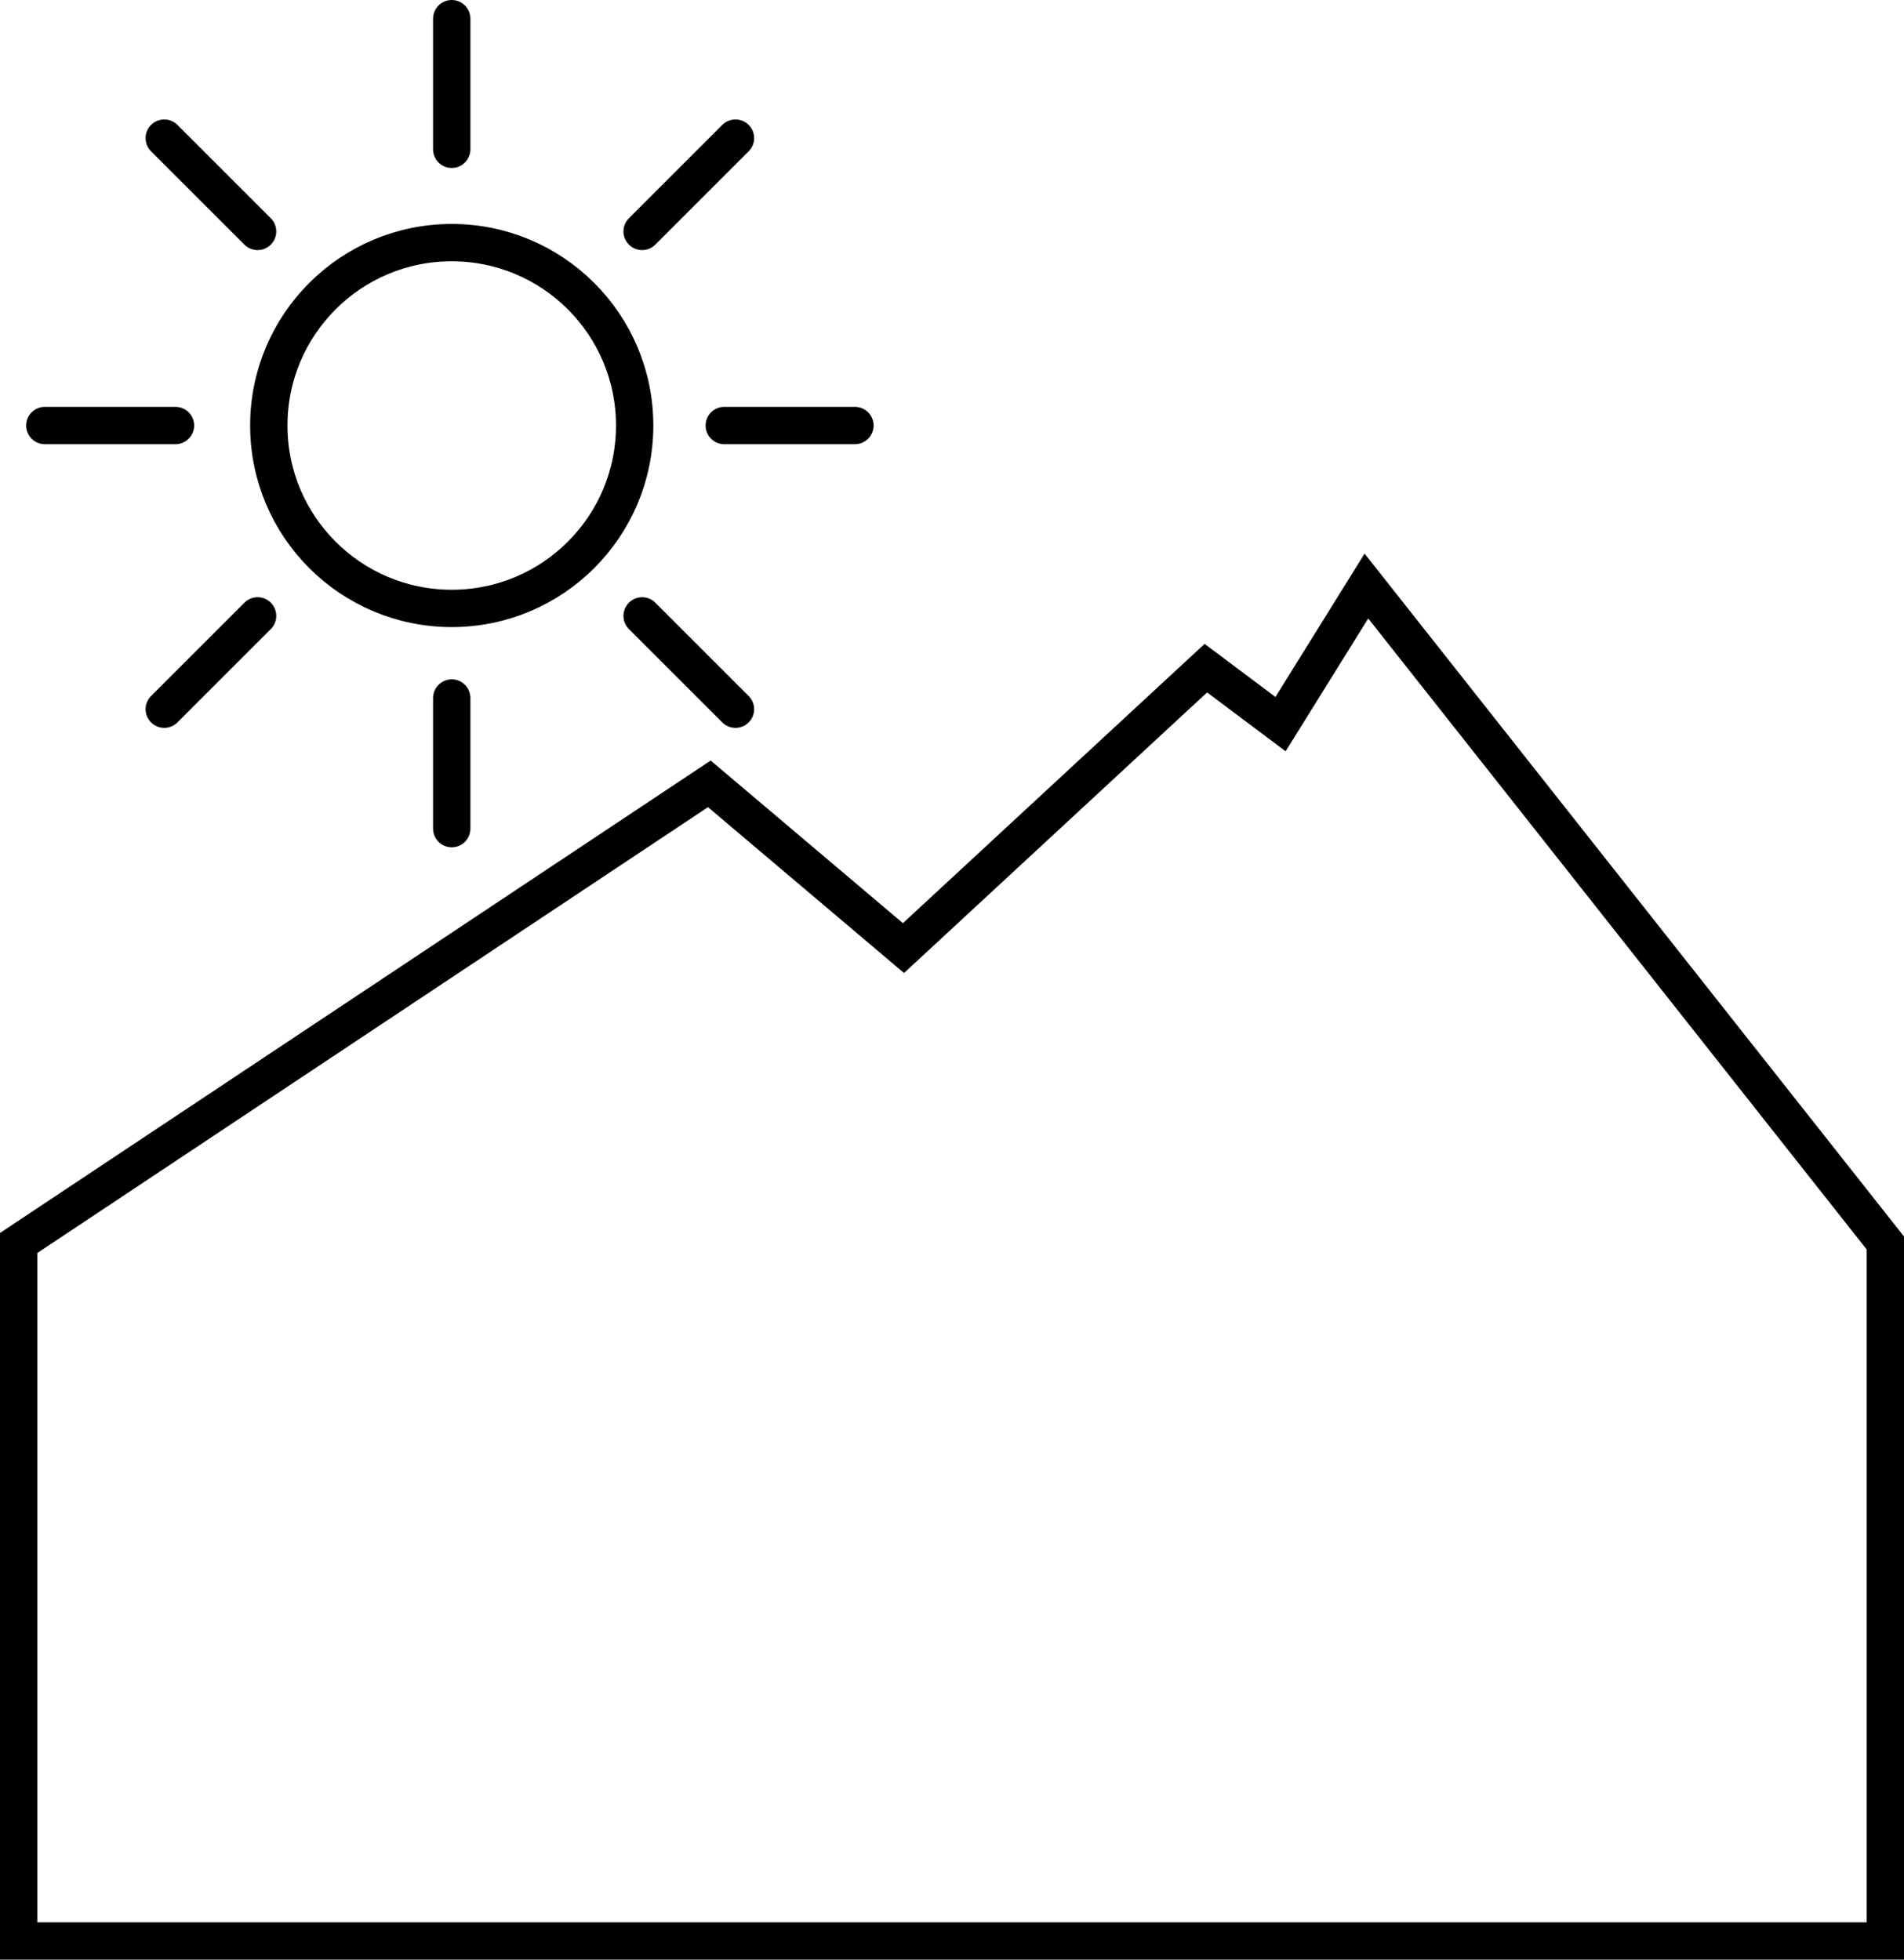 <!-- Generator: Adobe Illustrator 23.0.0, SVG Export Plug-In  -->
<svg version="1.1" xmlns="http://www.w3.org/2000/svg" xmlns:xlink="http://www.w3.org/1999/xlink" x="0px" y="0px" width="51px"
	 height="52.5px" viewBox="0 0 51 52.5" style="enable-background:new 0 0 51 52.5;" xml:space="preserve">
<style type="text/css">
	.st0{fill:none;stroke:#000000;stroke-miterlimit:10;}
	.st1{fill:none;stroke:#000000;stroke-linecap:round;stroke-miterlimit:10;}
</style>
<defs>
</defs>
<polygon class="st0" points="0.5,33.3 19,21 24.2,25.4 32.3,17.9 34.3,19.4 36.6,15.7 50.5,33.3 50.5,52 0.5,52 "/>
<circle class="st0" cx="12.1" cy="11.4" r="4.9"/>
<line class="st1" x1="19.4" y1="11.4" x2="22.9" y2="11.4"/>
<g>
    <line class="st1" x1="4.7" y1="11.4" x2="1.2" y2="11.4"/>
    <line class="st1" x1="12.1" y1="18.7" x2="12.1" y2="22.2"/>
    <line class="st1" x1="12.1" y1="4" x2="12.1" y2="0.5"/>
    <line class="st1" x1="17.2" y1="16.5" x2="19.7" y2="19"/>
    <line class="st1" x1="6.9" y1="6.2" x2="4.4" y2="3.7"/>
    <line class="st1" x1="6.9" y1="16.5" x2="4.4" y2="19"/>
    <line class="st1" x1="17.2" y1="6.2" x2="19.7" y2="3.7"/>
</g>
</svg>

